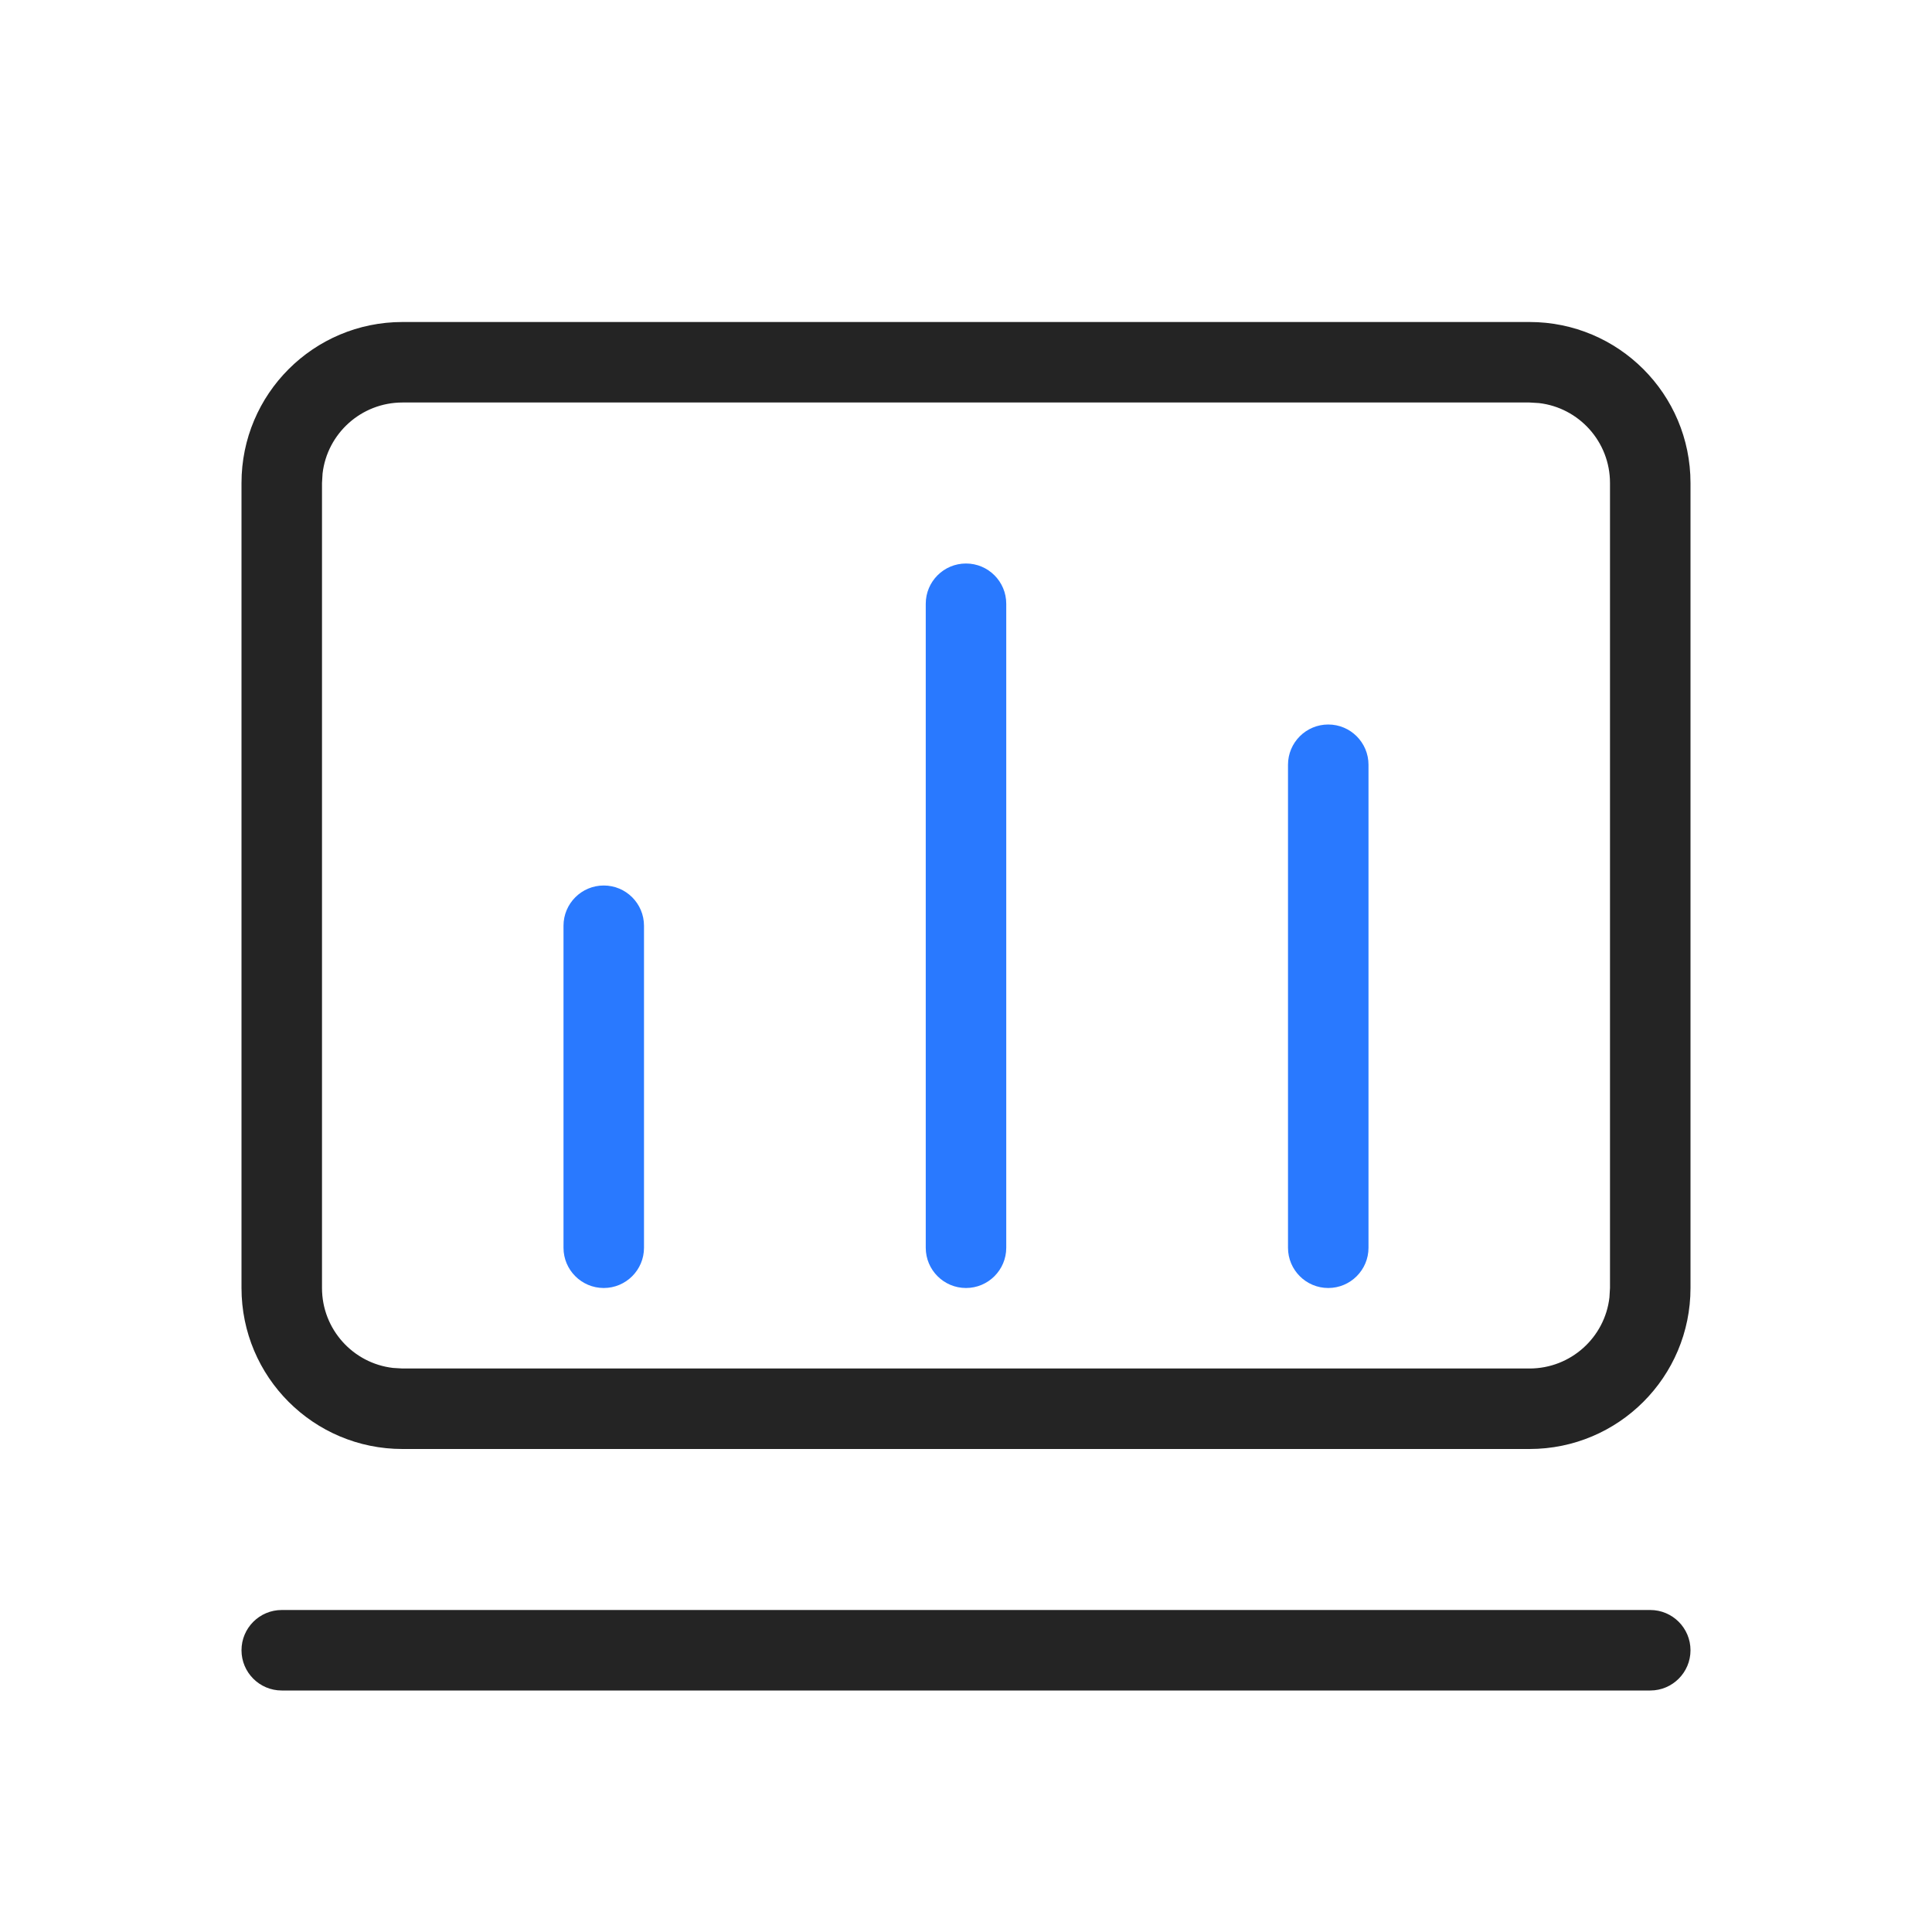 <?xml version="1.0" encoding="UTF-8"?>
<svg width="24px" height="24px" viewBox="0 0 24 24" version="1.1" xmlns="http://www.w3.org/2000/svg" xmlns:xlink="http://www.w3.org/1999/xlink">
    <title>icon-产线一览</title>
    <g id="icon-产线一览" stroke="none" stroke-width="1" fill="none" fill-rule="evenodd">
        <g id="编组-2" transform="translate(3, 4)" fill-rule="nonzero">
            <path d="M16,0 C17.105,0 18,0.895 18,2 L18,12 C18,13.105 17.105,14 16,14 L2,14 C0.895,14 0,13.105 0,12 L0,2 C0,0.895 0.895,0 2,0 L16,0 Z M16,1 L2,1 C1.487,1 1.064,1.386 1.007,1.883 L1,2 L1,12 C1,12.513 1.386,12.936 1.883,12.993 L2,13 L16,13 C16.513,13 16.936,12.614 16.993,12.117 L17,12 L17,2 C17,1.487 16.614,1.064 16.117,1.007 L16,1 Z" id="矩形" fill="#242424"></path>
            <path d="M13.5,5 C13.776,5 14,5.224 14,5.5 L14,11.5 C14,11.776 13.776,12 13.5,12 C13.224,12 13,11.776 13,11.5 L13,5.5 C13,5.224 13.224,5 13.5,5 Z" id="矩形" fill="#2979FF"></path>
            <path d="M9,3 C9.276,3 9.5,3.224 9.5,3.5 L9.5,11.5 C9.5,11.776 9.276,12 9,12 C8.724,12 8.5,11.776 8.5,11.5 L8.5,3.5 C8.5,3.224 8.724,3 9,3 Z" id="矩形备份" fill="#2979FF"></path>
            <path d="M4.5,7 C4.776,7 5,7.224 5,7.5 L5,11.5 C5,11.776 4.776,12 4.5,12 C4.224,12 4,11.776 4,11.5 L4,7.5 C4,7.224 4.224,7 4.5,7 Z" id="矩形备份-2" fill="#2979FF"></path>
            <path d="M17.5,16 C17.776,16 18,16.224 18,16.5 C18,16.776 17.776,17 17.5,17 L0.5,17 C0.224,17 0,16.776 0,16.5 C0,16.224 0.224,16 0.5,16 L17.5,16 Z" id="矩形" fill="#242424"></path>
        </g>
    </g>
</svg>